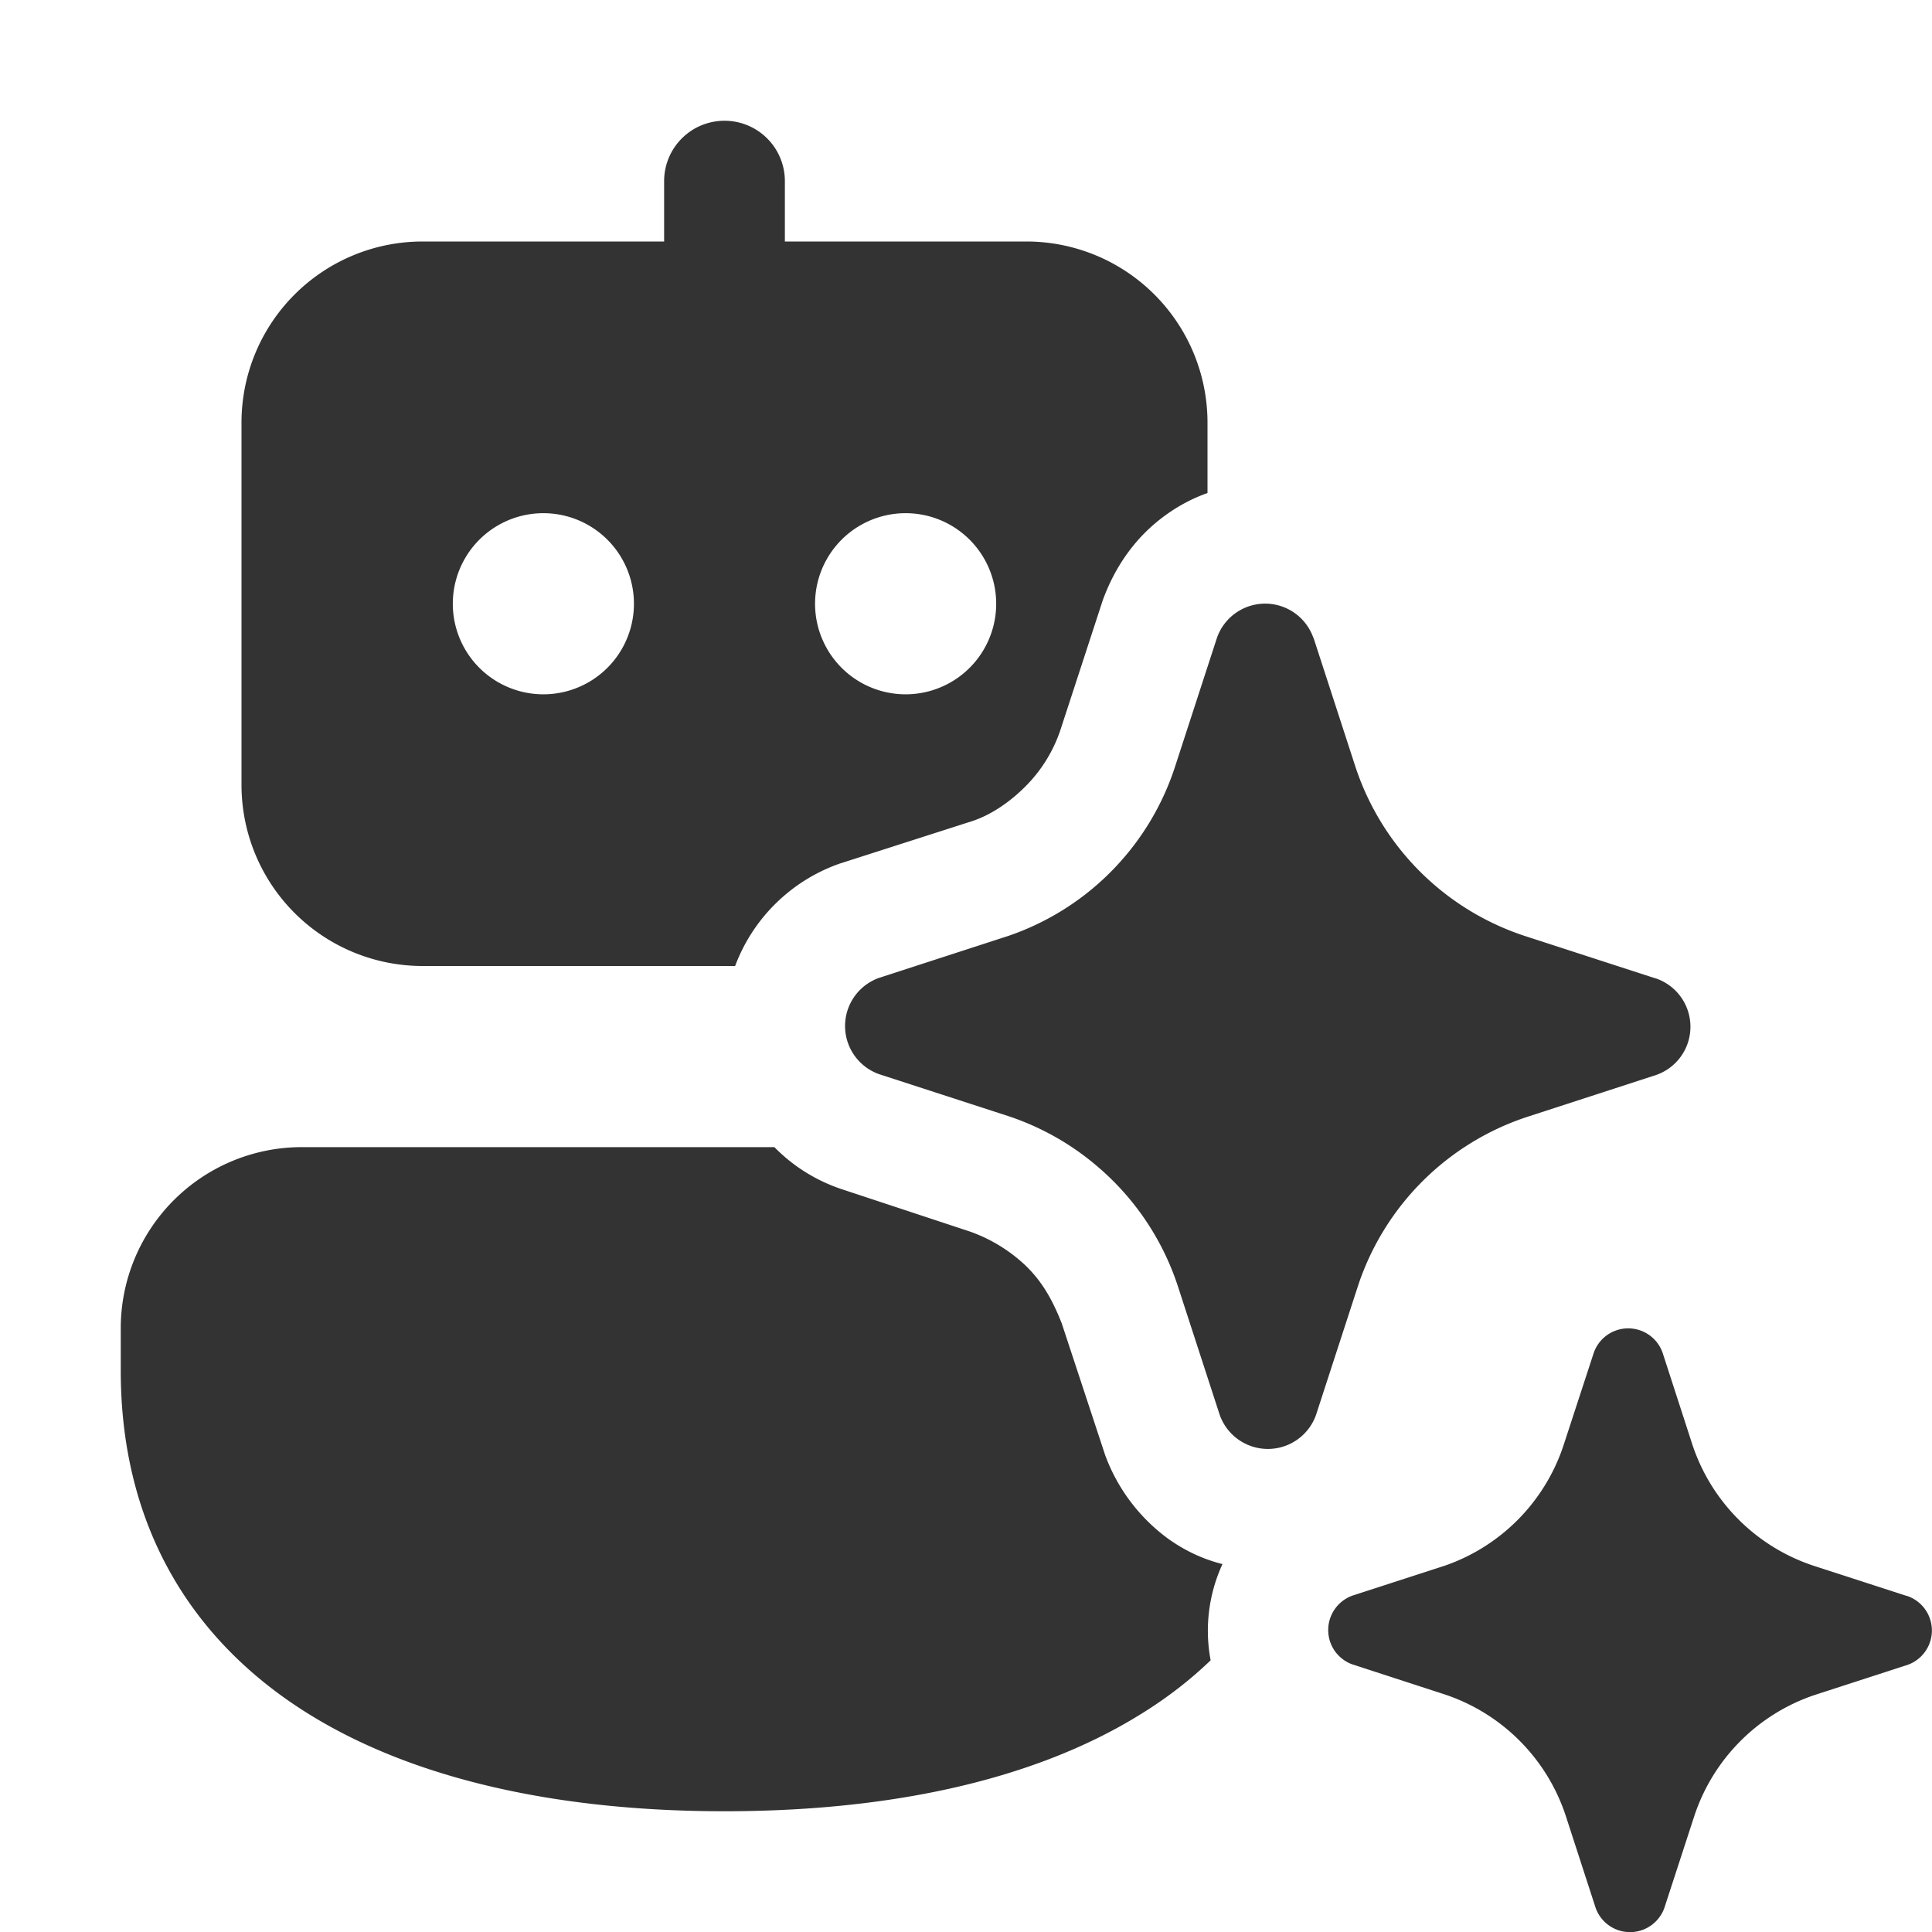 <svg xmlns="http://www.w3.org/2000/svg" width="16" height="16" viewBox="0 0 16 16"><path fill="#333333" d="M6 1a.5.5 0 0 1 .5.5V2h2A1.5 1.5 0 0 1 10 3.5v.583q-.178.063-.337.176c-.24.17-.42.41-.53.711l-.35 1.072a1.2 1.2 0 0 1-.29.47c-.13.131-.291.241-.451.291l-1.091.35A1.43 1.43 0 0 0 6.088 8H3.5A1.5 1.5 0 0 1 2 6.5v-3A1.5 1.5 0 0 1 3.5 2h2v-.5A.5.5 0 0 1 6 1m.97 8.848a1.4 1.4 0 0 1-.557-.348H2.5A1.5 1.5 0 0 0 1 11v.35c0 1.305.6 2.25 1.554 2.843C3.479 14.768 4.71 15 6 15c1.297 0 2.528-.231 3.452-.807q.316-.195.574-.443a1.32 1.32 0 0 1 .098-.797q-.24-.06-.45-.21a1.5 1.5 0 0 1-.521-.691l-.36-1.092c-.09-.23-.18-.36-.29-.47a1.3 1.3 0 0 0-.471-.291zM4.5 5.75a.75.75 0 1 0 0-1.5a.75.75 0 0 0 0 1.5M8.25 5a.75.75 0 1 0-1.5 0a.75.75 0 0 0 1.5 0m2.628.282l.348 1.071a2.2 2.2 0 0 0 1.398 1.397l1.072.348l.021.006a.423.423 0 0 1 0 .798l-1.071.348a2.2 2.2 0 0 0-1.399 1.397l-.348 1.07a.423.423 0 0 1-.798 0l-.348-1.07A2.2 2.2 0 0 0 9.1 9.67a2.2 2.2 0 0 0-.747-.426l-1.072-.348a.423.423 0 0 1 0-.798l1.072-.348A2.2 2.2 0 0 0 9.73 6.353l.348-1.07a.423.423 0 0 1 .799 0m4.905 7.931l-.765-.248a1.58 1.58 0 0 1-1-.998l-.248-.765a.302.302 0 0 0-.57 0l-.25.765a1.58 1.58 0 0 1-.983.998l-.765.248a.303.303 0 0 0-.146.46c.036.05.087.09.146.11l.765.249a1.58 1.58 0 0 1 1 1.002l.248.764a.302.302 0 0 0 .57 0l.249-.764a1.58 1.58 0 0 1 .999-.999l.765-.248a.302.302 0 0 0 0-.57z"/></svg>